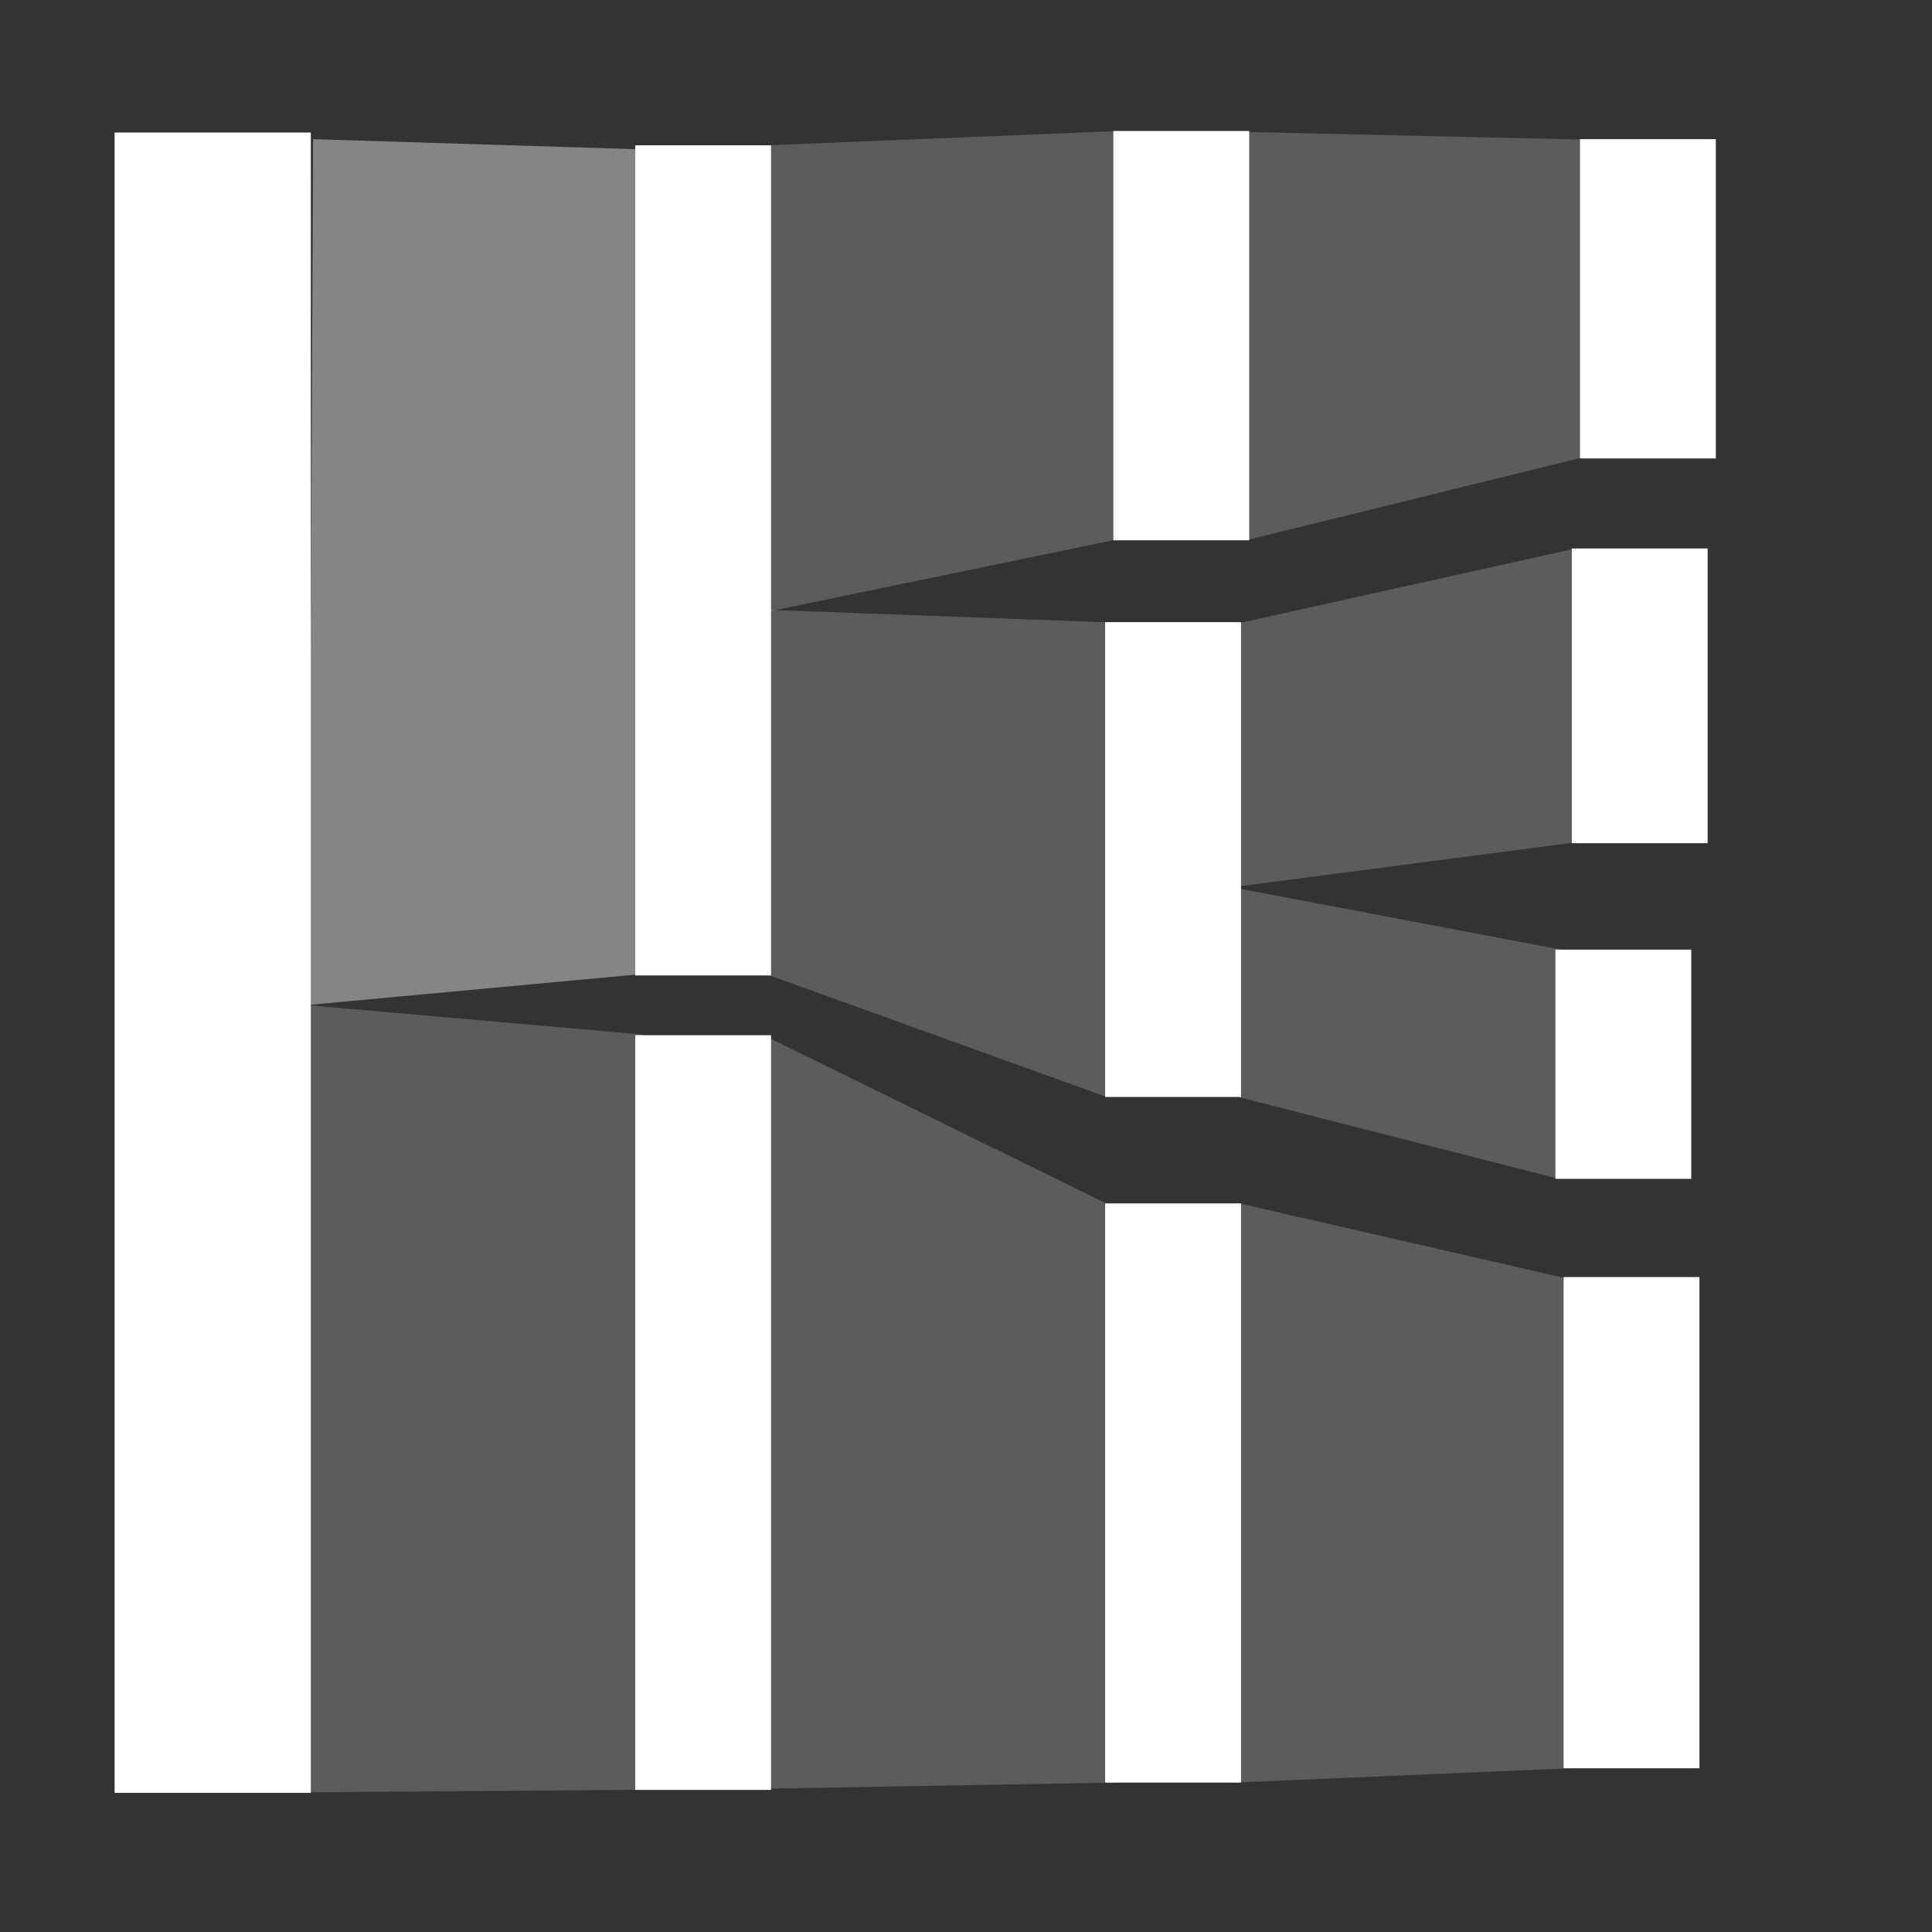 <?xml version="1.0" encoding="UTF-8" standalone="no"?>
<svg
   xmlns:svg="http://www.w3.org/2000/svg"
   xmlns="http://www.w3.org/2000/svg"
   width="512"
   height="512">
  <rect width="100%" height="100%" fill="#333333" stroke="none"/>
  <rect
     style="fill:#ffffff;stroke:none"
     id="rect3364"
     width="36"
     height="220"
     x="168.339"
     y="38.508" />
  <rect
     style="fill:#ffffff;stroke:none"
     id="rect3366"
     width="36"
     height="200"
     x="168.339"
     y="274.339" />
  <rect
     style="fill:#ffffff;stroke:none"
     id="rect3370"
     width="52"
     height="440"
     x="30.373"
     y="35.119" />
  <rect
     style="fill:#ffffff;stroke:none"
     id="rect3372"
     width="36"
     height="108.475"
     x="295.051"
     y="34.712" />
  <rect
     style="fill:#ffffff;stroke:none"
     id="rect3374"
     width="36"
     height="125.831"
     x="292.881"
     y="164.881" />
  <rect
     style="fill:#ffffff;stroke:none"
     id="rect3376"
     width="36"
     height="153.492"
     x="292.881"
     y="318.915" />
  <rect
     style="fill:#ffffff;stroke:none"
     id="rect3378"
     width="36"
     height="84.61"
     x="418.712"
     y="36.881" />
  <rect
     style="fill:#ffffff;stroke:none"
     id="rect3380"
     width="36"
     height="78.102"
     x="416.542"
     y="145.356" />
  <rect
     style="fill:#ffffff;stroke:none"
     id="rect3382"
     width="36"
     height="60.746"
     x="412.203"
     y="251.661" />
  <rect
     style="fill:#ffffff;stroke:none"
     id="rect3384"
     width="36"
     height="130.169"
     x="414.373"
     y="338.441" />
  <path
     style="fill:#ffffff;fill-rule:evenodd;stroke:none;stroke-width:1px;stroke-linecap:butt;stroke-linejoin:miter;stroke-opacity:1;fill-opacity:0.4"
     d="m 82.983,36.881 87.322,2.712 -0.542,218.576 -87.864,8.136 z"
     id="path3386"/>

  <path
     style="fill:#ffffff;fill-opacity:0.747;fill-rule:evenodd;stroke:none;stroke-width:1px;stroke-linecap:butt;stroke-linejoin:miter;stroke-opacity:1;fill-opacity:0.2"
     d="m 78.156,266.08 92.149,8.089 0.136,200.136 -89.492,0.678 z"
     id="path3390" />
  <path
     style="fill:#ffffff;fill-opacity:0.747;fill-rule:evenodd;stroke:none;stroke-width:1px;stroke-linecap:butt;stroke-linejoin:miter;fill-opacity:0.2"
     d="m 203.39,38.508 93.288,-3.797 -1.085,108.339 -92.475,19.119 z"
     id="path3392" />
  <path
     style="fill:#ffffff;fill-opacity:0.747;fill-rule:evenodd;stroke:none;stroke-width:1px;stroke-linecap:butt;stroke-linejoin:miter;fill-opacity:0.2"
     d="m 203.932,161.627 91.932,3.39 -2.576,125.695 -90.983,-32.814 z"
     id="path3394" />

  <path
     style="fill:#ffffff;fill-opacity:0.747;fill-rule:evenodd;stroke:none;stroke-width:1px;stroke-linecap:butt;stroke-linejoin:miter;fill-opacity:0.2"
     d="m 203.119,274.712 91.661,45.017 0.271,152.678 -92.746,1.627 z"
     id="path3396" />
  <path
     style="fill:#ffffff;fill-opacity:0.747;fill-rule:evenodd;stroke:none;stroke-width:1px;stroke-linecap:butt;stroke-linejoin:miter;fill-opacity:0.2"
     d="m 330.712,34.983 90.169,2.034 -1.492,84.203 -89.22,21.966 z"
     id="path3398" />

  <path
     style="fill:#ffffff;fill-opacity:0.747;fill-rule:evenodd;stroke:none;stroke-width:1px;stroke-linecap:butt;stroke-linejoin:miter;fill-opacity:0.2"
     d="m 328.271,165.153 88.678,-19.661 0.949,77.695 -89.22,11.661 z"
     id="path3400" />
  <path
     style="fill:#ffffff;fill-opacity:0.747;fill-rule:evenodd;stroke:none;stroke-width:1px;stroke-linecap:butt;stroke-linejoin:miter;fill-opacity:0.2"
     d="m 327.864,235.39 85.831,16.271 -1.085,60.61 -86.102,-21.966 z"
     id="path3402" />
  <path
     style="fill:#ffffff;fill-opacity:0.747;fill-rule:evenodd;stroke:none;stroke-width:1px;stroke-linecap:butt;stroke-linejoin:miter;fill-opacity:0.2"
     d="m 327.864,318.78 86.915,19.932 1.22,129.898 -89.085,3.797 z"
     id="path3404" />
</svg>
